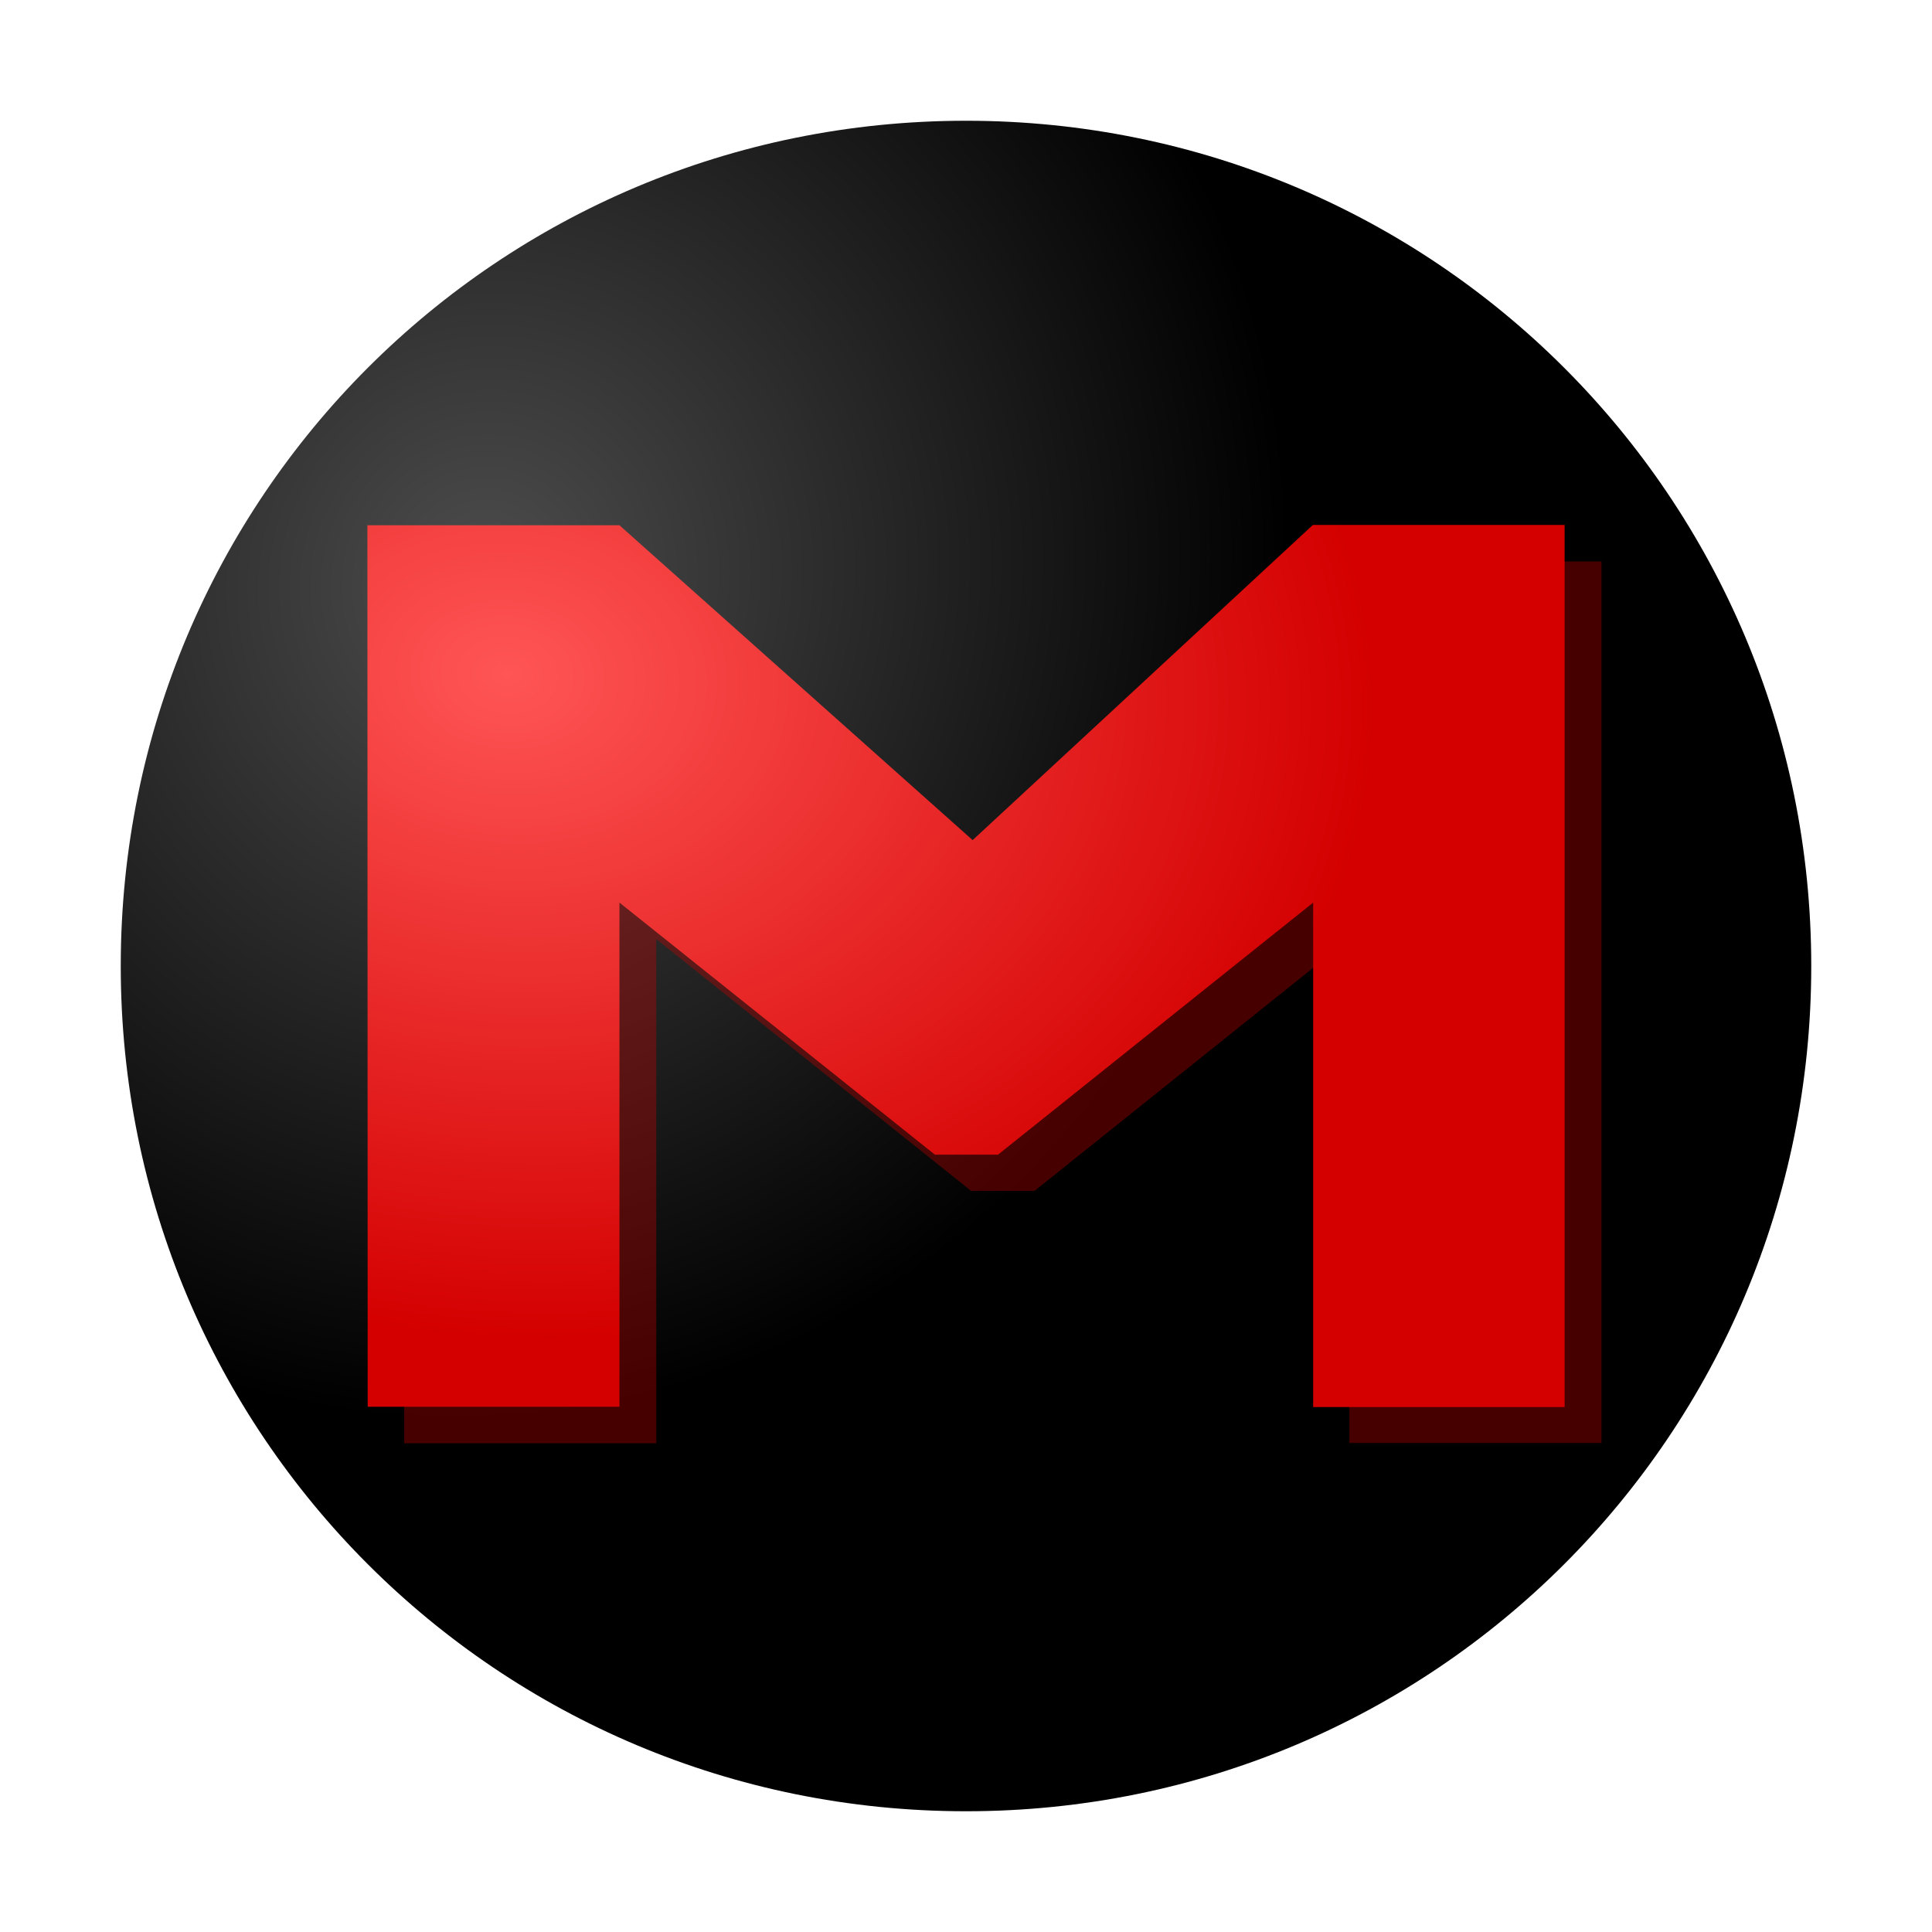 <svg xmlns="http://www.w3.org/2000/svg" xmlns:xlink="http://www.w3.org/1999/xlink" width="64" height="64" version="1"><defs><linearGradient id="c"><stop offset="0" stop-color="#f55"/><stop offset="1" stop-color="#d40000"/></linearGradient><linearGradient id="a"><stop offset="0" stop-color="#4d4d4d"/><stop offset="1"/></linearGradient><radialGradient xlink:href="#a" id="d" cx="16" cy="19.25" fx="16" fy="19.25" r="28" gradientUnits="userSpaceOnUse" gradientTransform="matrix(.884 .339 -.358 .934 8.75 -4.15)"/><linearGradient id="b"><stop offset="0" stop-color="#fea"/><stop offset="1" stop-color="#fc0"/></linearGradient><radialGradient xlink:href="#c" id="e" cx="16.81" cy="18.91" fx="16.81" fy="18.91" r="19.83" gradientTransform="matrix(1.449 .133 -.101 1.104 -5.64 -.76)" gradientUnits="userSpaceOnUse"/></defs><path d="M32 4C16.49 4 4 16.49 4 32s12.49 28 28 28 28-12.49 28-28S47.51 4 32 4z" fill="url(#d)"/><path d="M13.37 18.6h8.35l11.7 10.43L44.7 18.6h8.35V47.8h-8.35v-16.7l-10.43 8.35h-2.1l-10.43-8.34v16.7h-8.35z" opacity=".33" fill="#d40000"/><path d="M12.17 17.4h8.35l11.7 10.43 11.27-10.44h8.34v29.22H43.5V29.9l-10.44 8.35h-2.09L20.52 29.9v16.7h-8.34z" fill="url(#e)"/></svg>